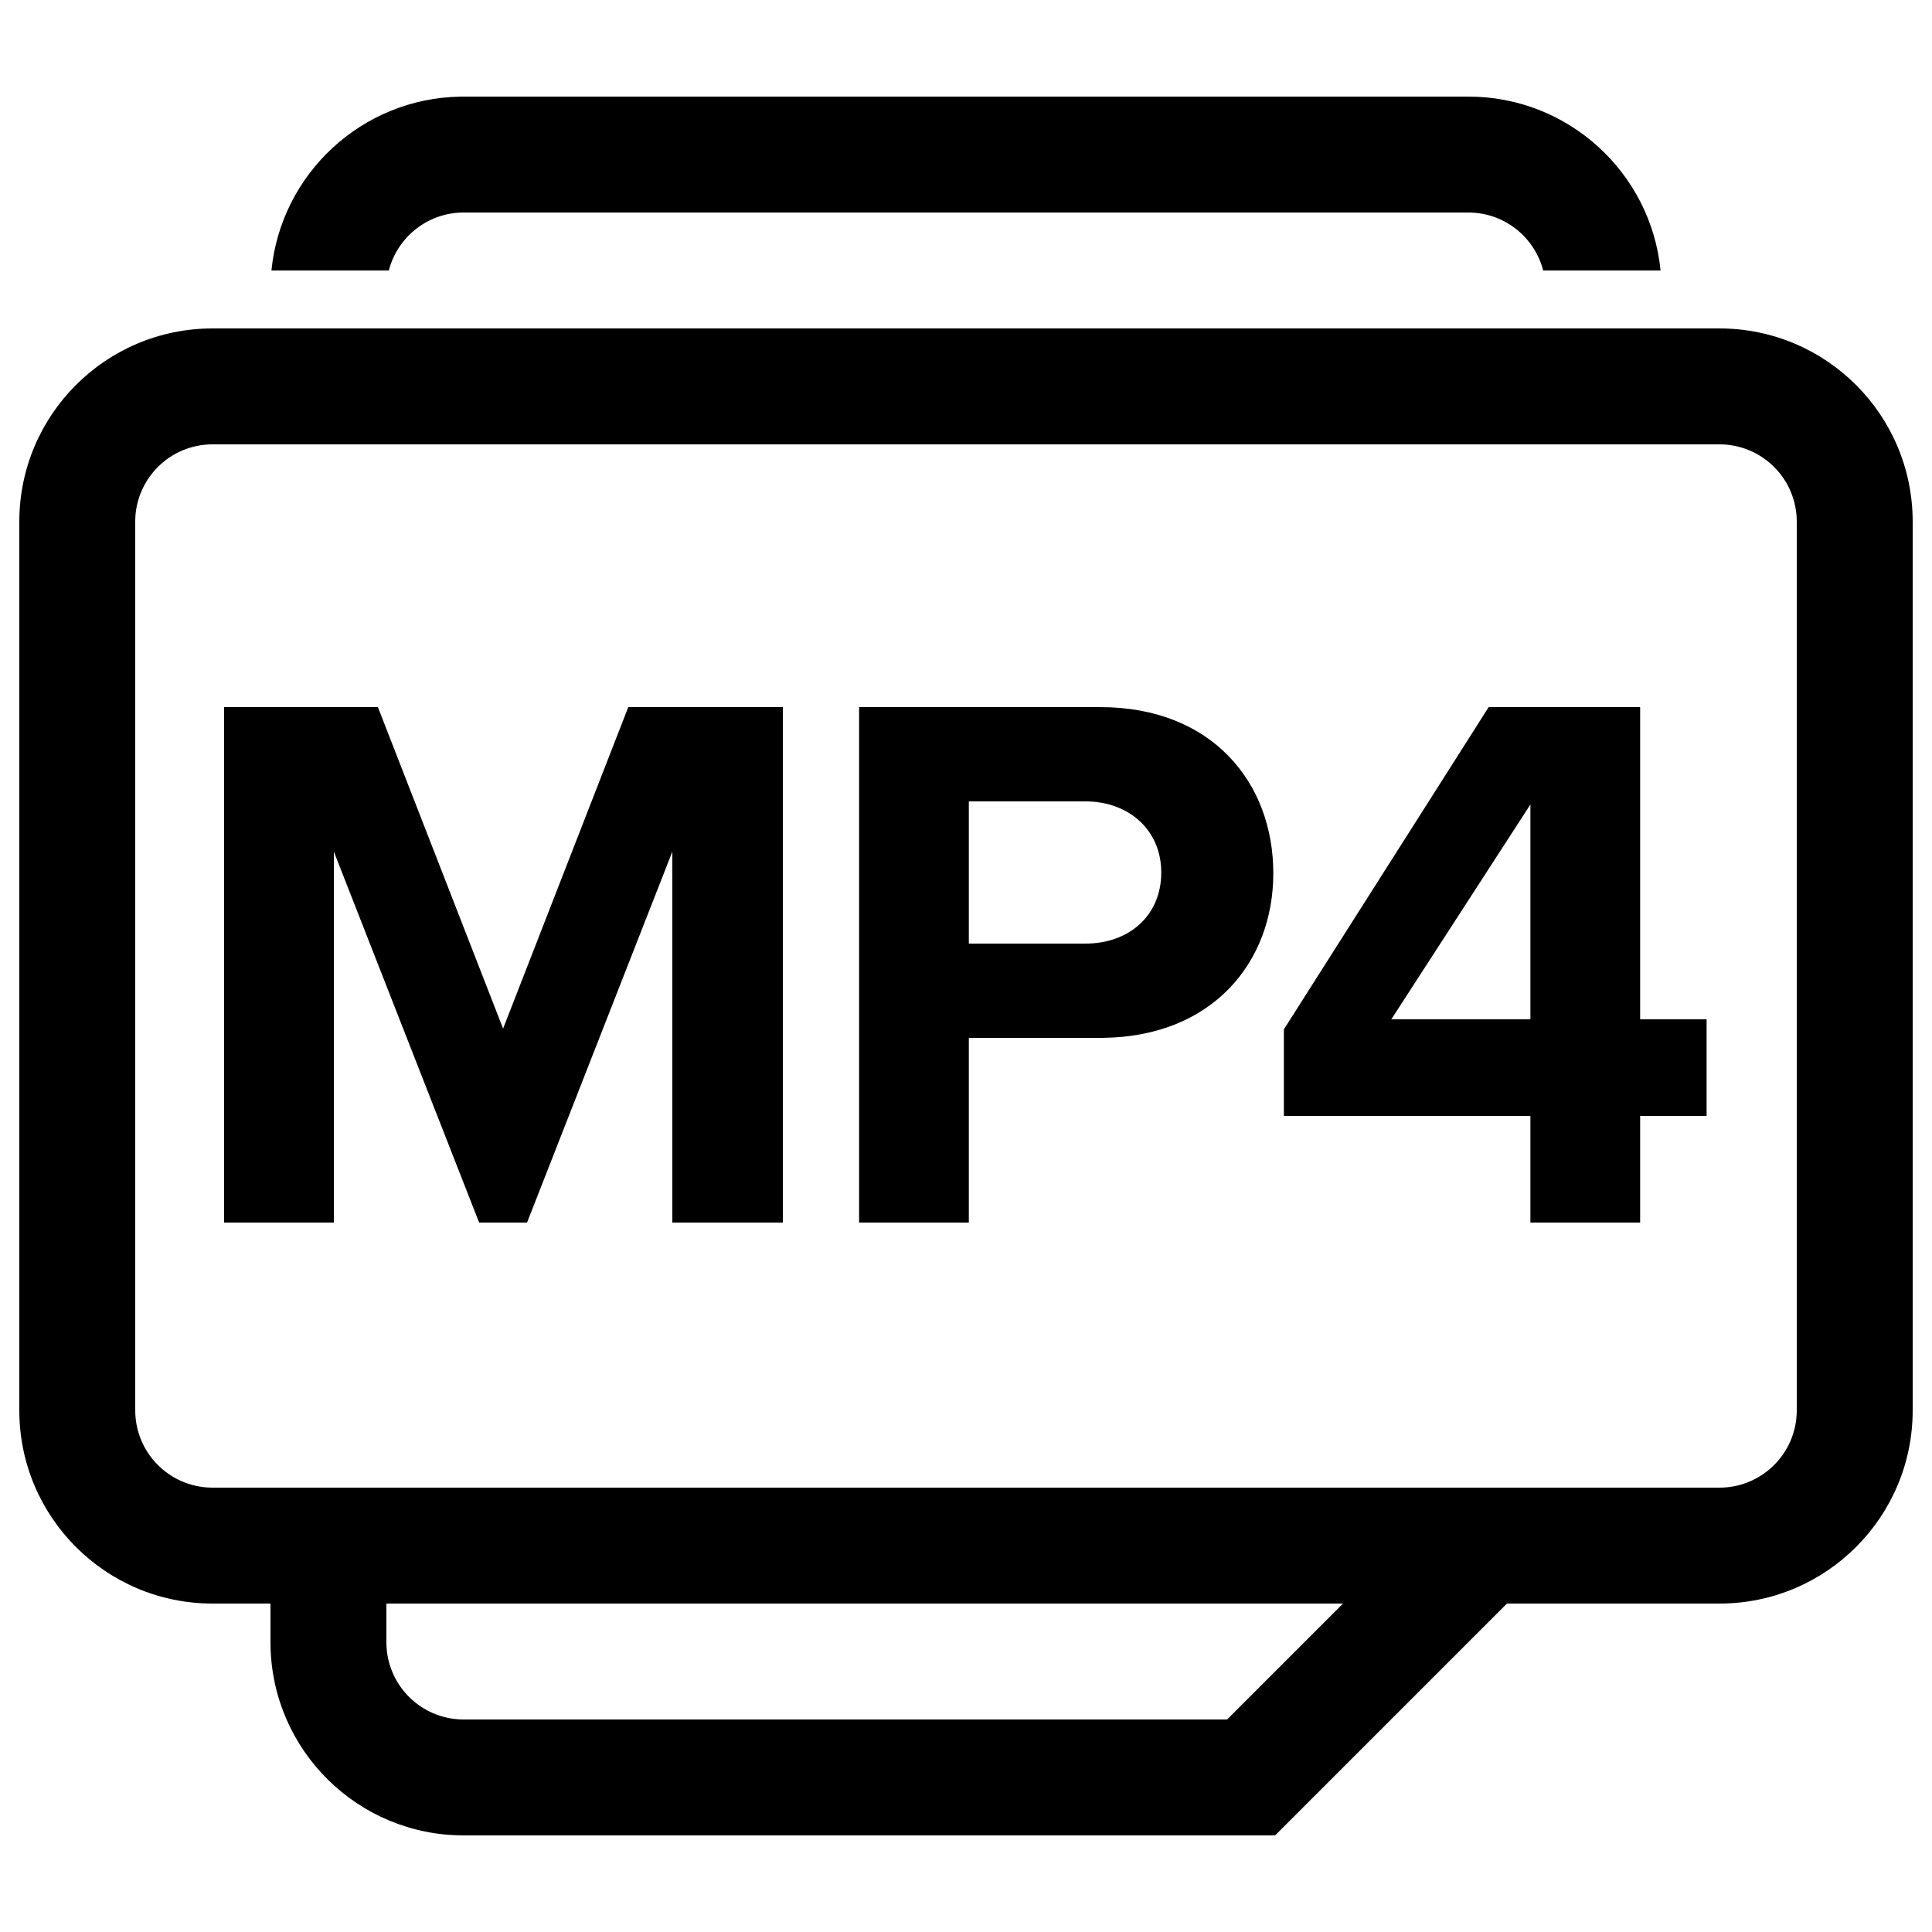 <?xml version="1.0" encoding="UTF-8"?>
<svg width="500px" height="500px" viewBox="0 0 500 500" version="1.1" xmlns="http://www.w3.org/2000/svg" xmlns:xlink="http://www.w3.org/1999/xlink">
    <title>ext-mp4</title>
    <g id="ext-mp4" stroke="none" stroke-width="1" fill="none" fill-rule="evenodd">
        <path d="M445,85 C472.614,85 495,107.386 495,135 L495,365 C495,392.614 472.614,415 445,415 L390,415 L330,475 L119.99,475 C92.654,475 70.448,453.06 70.007,425.828 L70,425.001 L70,415 L55,415 C27.386,415 5,392.614 5,365 L5,135 C5,107.386 27.386,85 55,85 L445,85 Z M347.573,415 L100,415 L100,425.346 C100.185,436.118 108.876,444.813 119.642,444.997 L119.99,445 L317.573,445 L347.573,415 Z M445,115 L55,115 C44.069,115 35.187,123.769 35,134.656 L35,365 C35,375.931 43.769,384.813 54.656,384.997 L55,385 L445,385 C455.931,385 464.813,376.231 465,365.344 L465,135 C465,124.069 456.231,115.187 445.344,115.003 L445,115 Z M97.8,183 L130.2,266.2 L162.6,183 L202.6,183 L202.6,316.4 L174,316.4 L174,220.4 L136.4,316.4 L124,316.4 L86.4,220.4 L86.4,316.4 L58,316.4 L58,183 L97.8,183 Z M284.733,183 C313.733,183 329.533,202.6 329.533,226 C329.533,248.968 313.852,268.212 285.593,268.594 L284.733,268.6 L250.733,268.6 L250.733,316.4 L222.333,316.4 L222.333,183 L284.733,183 Z M424.467,183 L424.467,263.8 L441.667,263.8 L441.667,288.8 L424.467,288.8 L424.467,316.4 L396.067,316.4 L396.067,288.8 L332.267,288.8 L332.267,266.4 L385.267,183 L424.467,183 Z M396.067,208.2 L360.067,263.8 L396.067,263.8 L396.067,208.2 Z M280.933,207.4 L250.733,207.4 L250.733,244.2 L280.933,244.2 C292.133,244.2 300.533,237 300.533,225.8 C300.533,214.918 292.313,207.56 281.294,207.403 L280.933,207.4 Z M380.01,25 C405.935,25 427.246,44.734 429.753,70.001 L399.373,70.001 C397.183,61.491 389.539,55.175 380.392,55.004 L380.01,55 L119.646,55 C110.487,55.157 102.822,61.482 100.63,70.001 L70.247,70.001 C72.73,44.992 93.644,25.395 119.214,25.006 L119.99,25 L380.01,25 Z" id="Shape" fill="#000000" fill-rule="nonzero"></path>
    </g>
</svg>